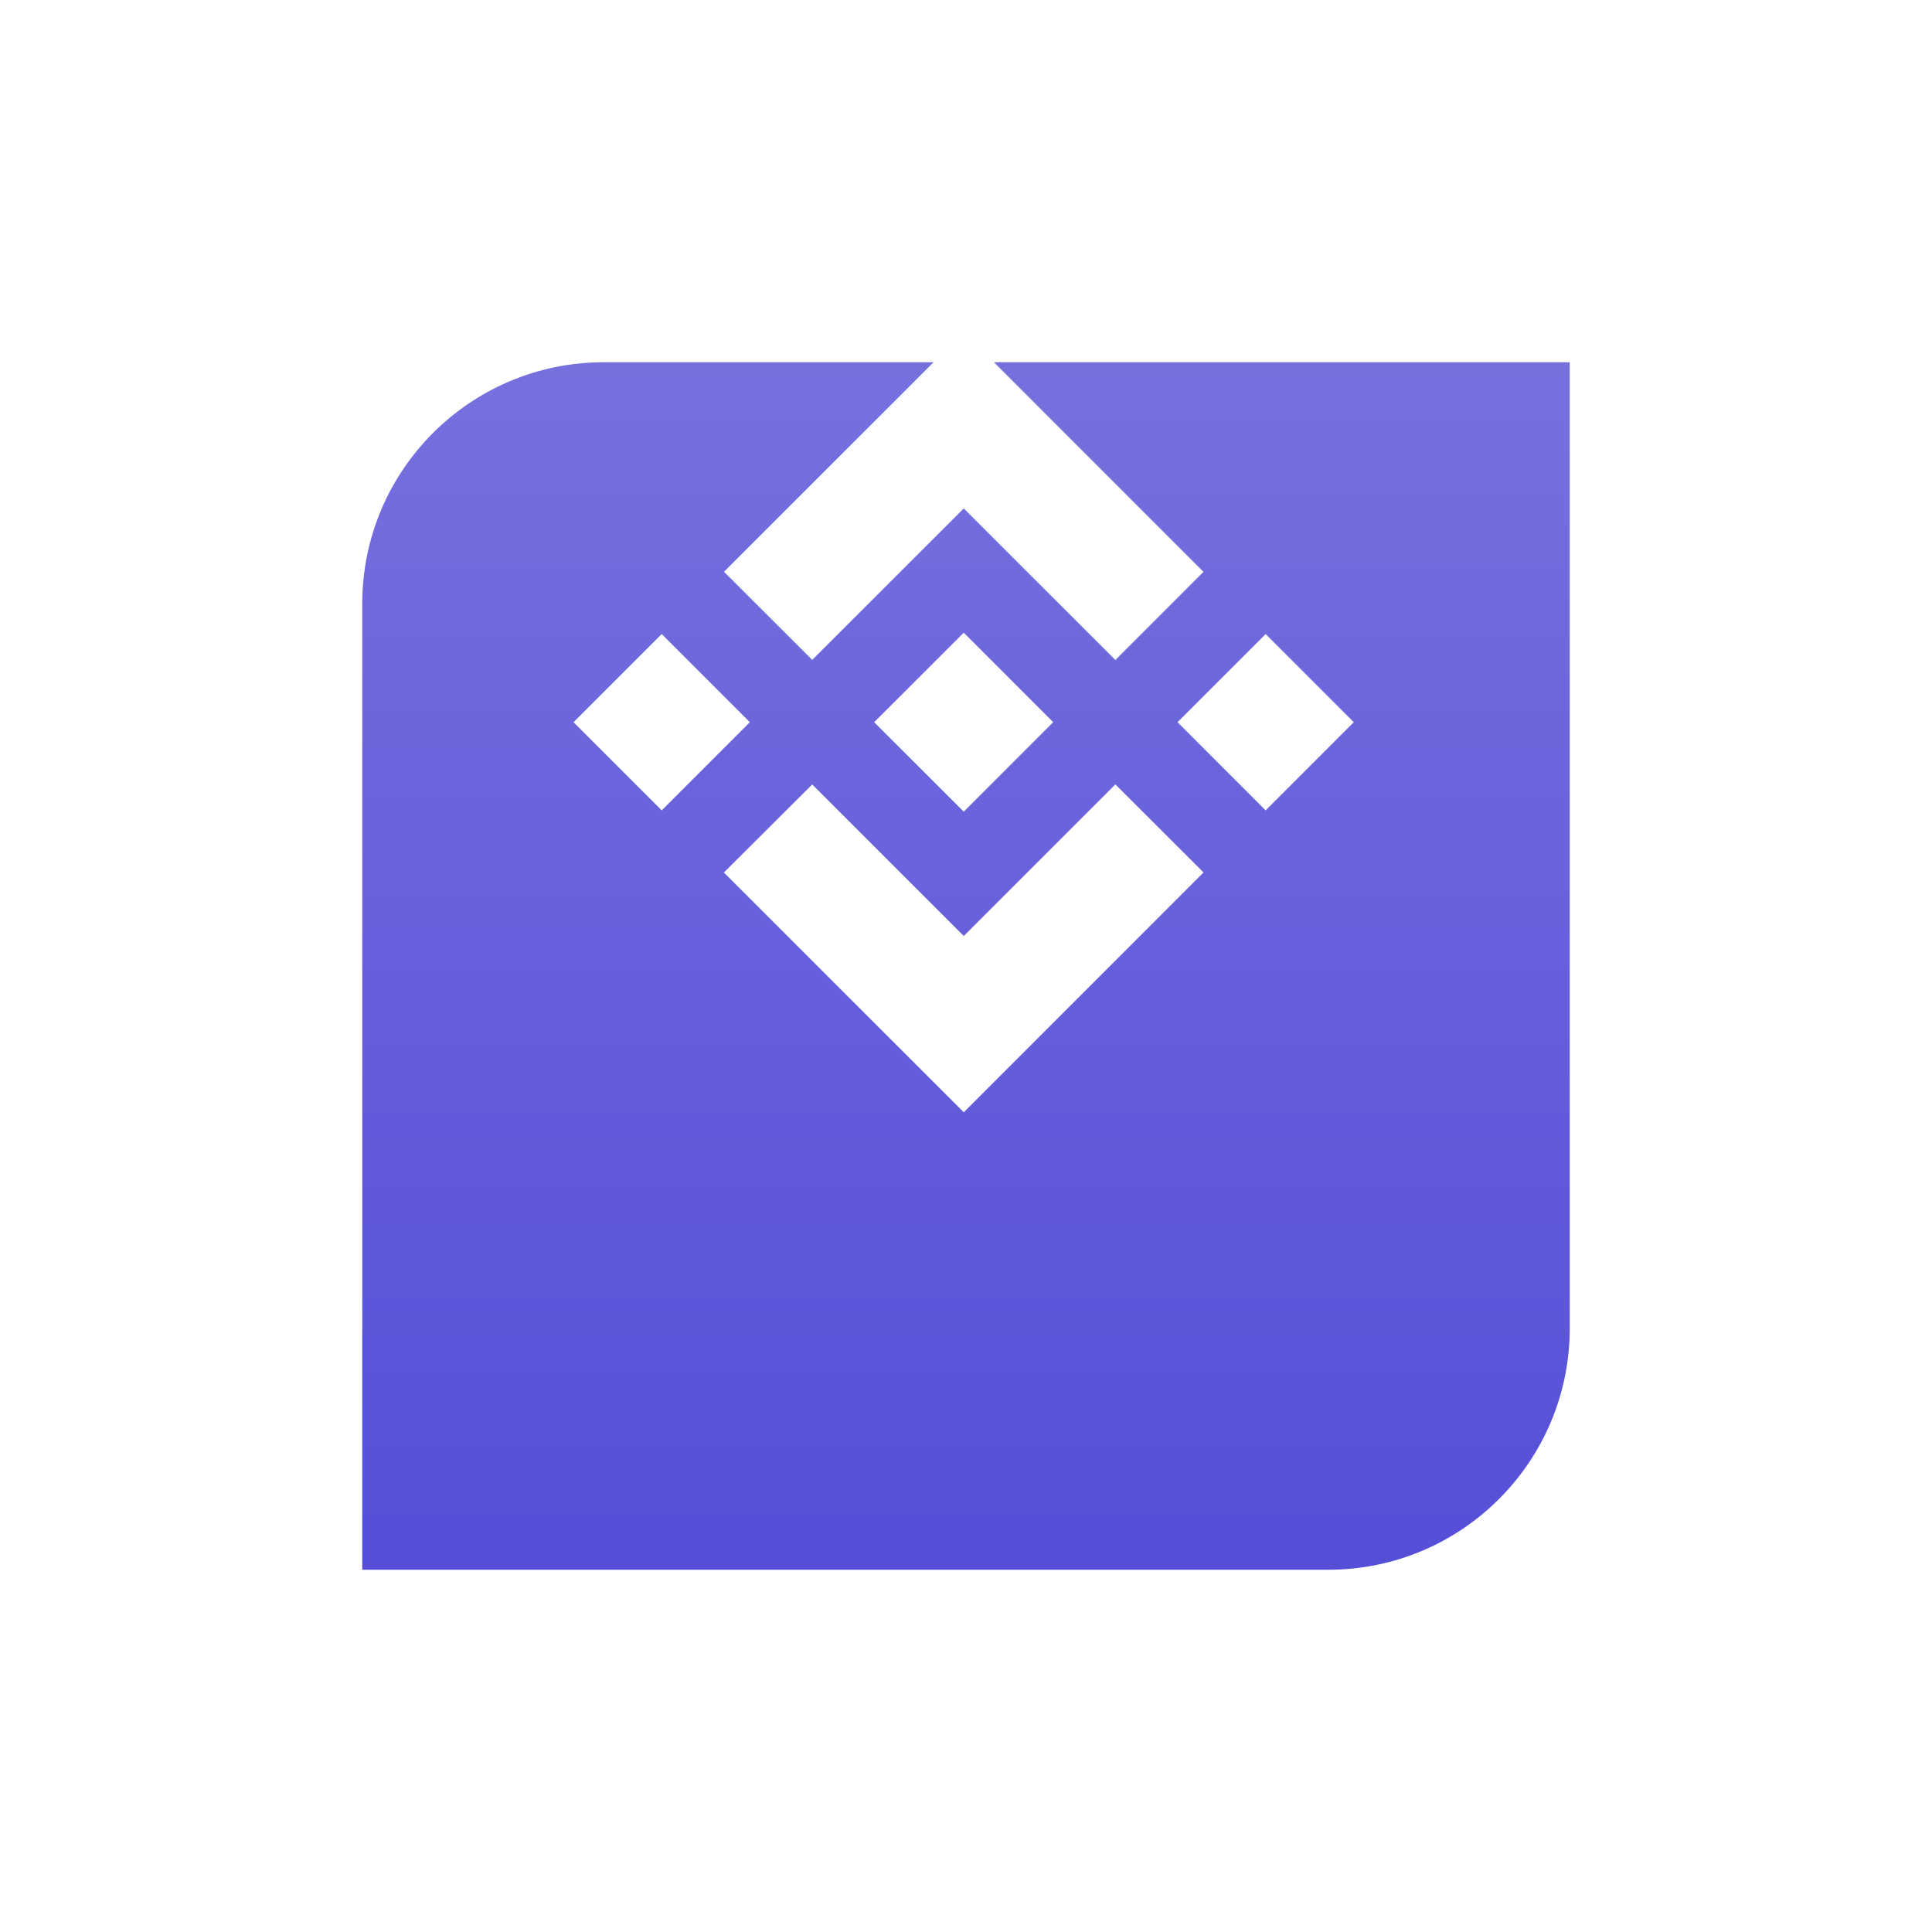 <svg width="64" height="64" viewBox="0 0 64 64" fill="none" xmlns="http://www.w3.org/2000/svg">
<g filter="url(#filter0_d_98_5898)">
<path d="M12 12C12 7.582 15.582 4 20 4H52V36C52 40.418 48.418 44 44 44H12V12Z" fill="url(#paint0_linear_98_5898)"/>
</g>
<path fill-rule="evenodd" clip-rule="evenodd" d="M26.906 21.86L31.926 16.843L36.948 21.864L39.867 18.943L31.926 11L23.984 18.941L26.906 21.86ZM19 23.924L21.92 21.003L24.84 23.924L21.92 26.844L19 23.924ZM31.926 31.006L26.906 25.986L23.98 28.903L23.984 28.907L31.926 36.846L39.867 28.903L39.869 28.901L36.948 25.984L31.926 31.006ZM39.006 23.924L41.926 21.004L44.846 23.924L41.926 26.845L39.006 23.924ZM31.926 20.958L34.888 23.922H34.89L34.888 23.924L31.926 26.888L28.963 23.928L28.959 23.922L28.963 23.918L29.482 23.399L29.735 23.148L31.926 20.958Z" fill="white"/>
<defs>
<filter id="filter0_d_98_5898" x="0" y="0" width="64" height="64" filterUnits="userSpaceOnUse" color-interpolation-filters="sRGB">
<feFlood flood-opacity="0" result="BackgroundImageFix"/>
<feColorMatrix in="SourceAlpha" type="matrix" values="0 0 0 0 0 0 0 0 0 0 0 0 0 0 0 0 0 0 127 0" result="hardAlpha"/>
<feOffset dy="8"/>
<feGaussianBlur stdDeviation="6"/>
<feComposite in2="hardAlpha" operator="out"/>
<feColorMatrix type="matrix" values="0 0 0 0 0 0 0 0 0 0 0 0 0 0 0 0 0 0 0.12 0"/>
<feBlend mode="normal" in2="BackgroundImageFix" result="effect1_dropShadow_98_5898"/>
<feBlend mode="normal" in="SourceGraphic" in2="effect1_dropShadow_98_5898" result="shape"/>
</filter>
<linearGradient id="paint0_linear_98_5898" x1="32" y1="4" x2="32" y2="44" gradientUnits="userSpaceOnUse">
<stop stop-color="#7670DF"/>
<stop offset="1" stop-color="#554FD8"/>
</linearGradient>
</defs>
</svg>

